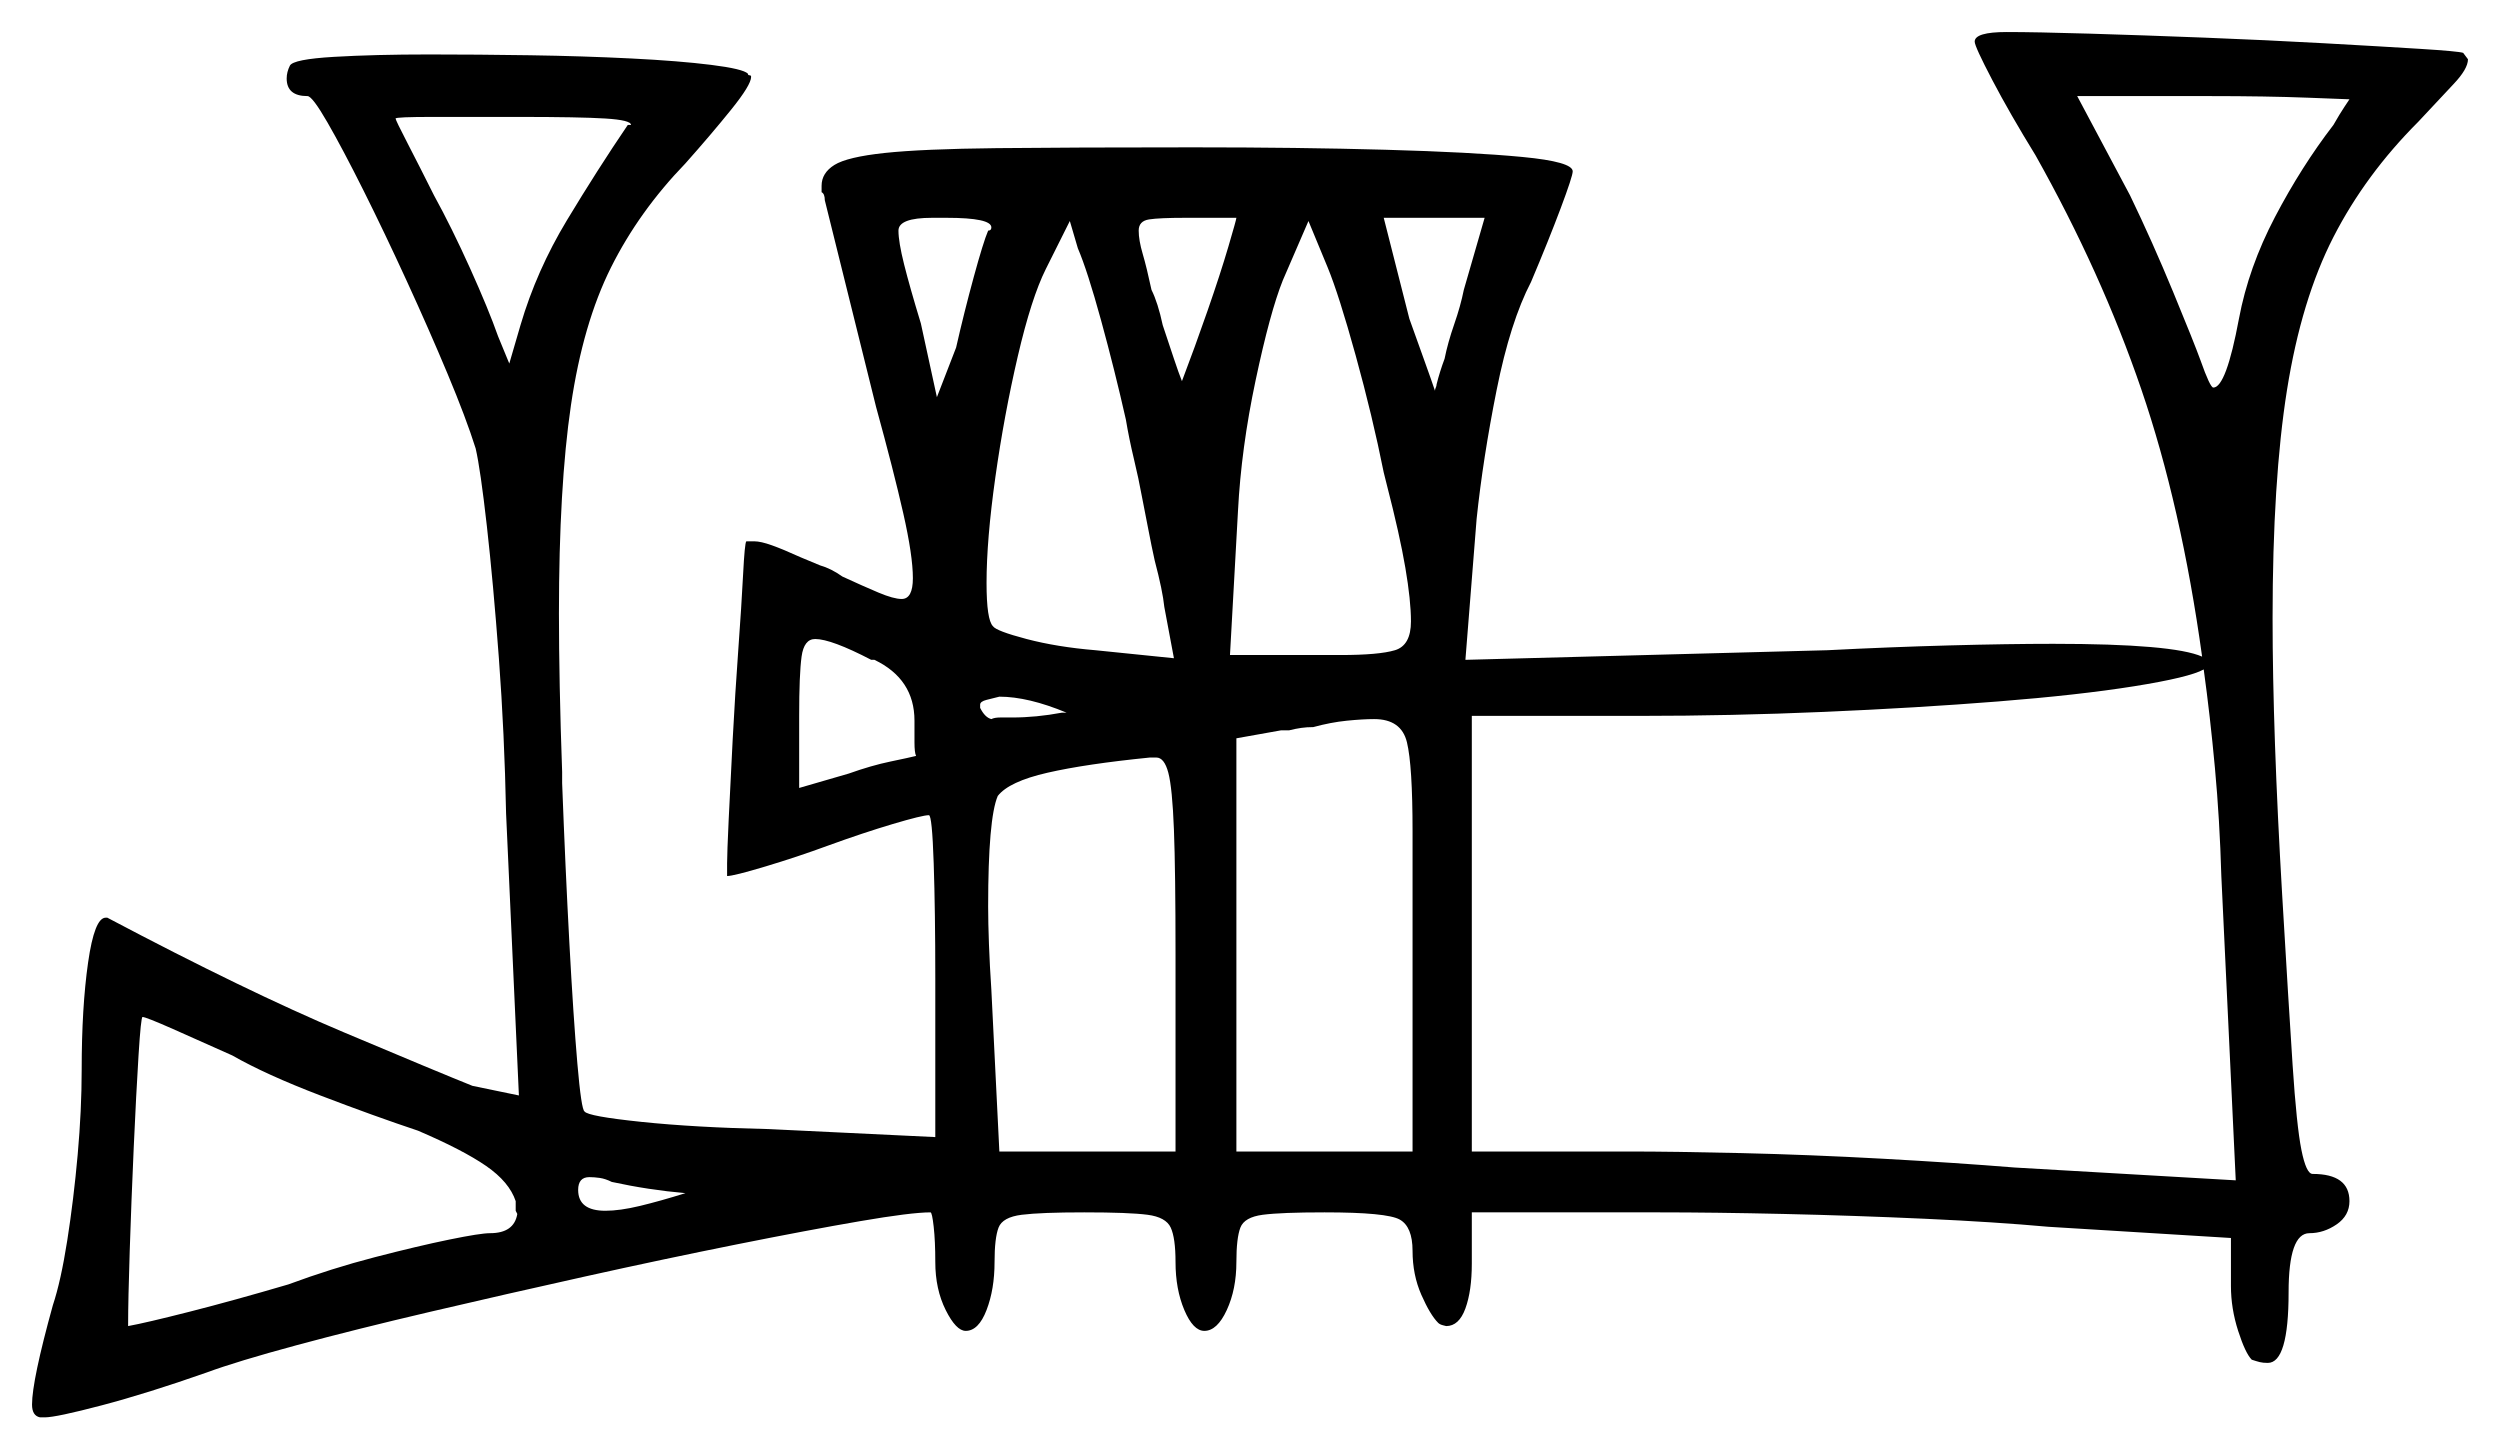 <svg xmlns="http://www.w3.org/2000/svg" width="780.5" height="452.5" viewBox="0 0 780.5 452.5"><path d="M273.0 206.0H272.0Q259.5 199.5 254.5 199.5Q251.0 199.5 250.25 205.0Q249.5 210.5 249.5 223.5V246.0L265.0 241.5Q272.0 239.0 278.0 237.75Q284.0 236.5 286.0 236.0Q285.5 235.0 285.5 231.75Q285.5 228.5 285.5 225.0Q285.5 212.0 273.0 206.0ZM331.5 222.5H333.0Q327.0 220.0 321.75 218.75Q316.5 217.5 312.0 217.5Q310.0 218.0 308.0 218.5Q306.0 219.0 306.0 220.0V221.0Q307.5 224.0 309.5 224.5Q310.5 224.0 312.25 224.0Q314.0 224.0 316.0 224.0Q323.5 224.0 331.5 222.5ZM688.0 209.0Q683.5 211.5 666.25 214.25Q649.0 217.0 623.75 219.0Q598.5 221.0 569.5 222.25Q540.5 223.5 512.0 223.5H459.5V359.5H508.5Q522.5 359.5 543.75 360.0Q565.0 360.5 587.75 361.75Q610.5 363.0 629.0 364.5L698.0 368.5L693.5 273.5Q693.0 256.0 691.5 239.75Q690.0 223.5 688.0 209.0ZM196.0 39.0H197.0Q197.0 37.5 189.0 37.0Q181.0 36.5 162.0 36.5Q147.0 36.5 135.25 36.5Q123.5 36.5 123.5 37.0Q123.5 37.5 127.25 44.75Q131.0 52.0 135.5 61.0Q141.0 71.0 146.75 83.75Q152.5 96.5 155.5 105.0L159.0 113.5L162.5 101.5Q167.5 84.5 177.0 68.75Q186.5 53.0 196.0 39.0ZM308.5 72.0Q309.5 72.0 309.5 71.0Q309.5 68.0 295.5 68.0H291.0Q280.5 68.0 280.5 72.0Q280.5 75.5 282.25 82.5Q284.0 89.5 287.5 101.0L292.5 124.0L298.5 108.5Q301.0 97.5 304.0 86.5Q307.0 75.5 308.5 72.0ZM351.5 131.0Q348.0 115.5 343.75 100.0Q339.5 84.5 336.5 77.5L334.0 69.0L326.5 84.0Q322.0 93.0 317.75 111.25Q313.5 129.5 310.75 149.0Q308.0 168.5 308.0 182.0Q308.0 193.5 310.0 195.5Q311.0 197.0 320.5 199.5Q330.0 202.0 342.0 203.0L366.5 205.5L363.5 189.5Q363.0 184.5 360.5 175.0Q359.5 170.5 358.5 165.25Q357.5 160.0 356.5 155.0Q355.5 149.5 354.0 143.25Q352.5 137.0 351.5 131.0ZM386.0 68.0H370.0Q362.0 68.0 358.75 68.5Q355.5 69.0 355.5 72.0Q355.5 75.0 356.75 79.25Q358.0 83.5 359.5 90.5Q361.5 94.5 363.0 101.5Q365.0 107.5 366.5 112.0Q368.0 116.5 369.0 119.0Q373.0 108.5 377.0 97.0Q381.0 85.5 383.5 77.0Q386.0 68.5 386.0 68.0ZM433.0 151.5 432.0 147.5Q428.5 130.0 423.25 111.0Q418.0 92.0 414.5 83.5L408.5 69.0L400.5 87.5Q396.5 97.5 392.0 118.75Q387.5 140.0 386.5 159.5L384.0 204.5H418.5Q430.5 204.5 435.5 203.0Q440.5 201.5 440.5 194.0Q440.5 187.5 438.75 177.25Q437.0 167.0 433.0 151.5ZM457.0 90.5 463.5 68.0H432.0L440.0 99.5Q442.5 106.5 444.75 112.75Q447.0 119.0 448.0 122.0Q448.0 121.5 448.25 121.0Q448.5 120.5 448.5 120.0Q449.5 116.0 451.0 112.0Q452.0 107.0 454.0 101.25Q456.0 95.5 457.0 90.5ZM733.5 31.0Q733.5 31.0 720.5 30.5Q707.5 30.0 690.0 30.0H648.5L665.0 61.0Q672.0 75.5 678.5 91.25Q685.0 107.0 687.0 112.5Q690.0 121.0 691.0 121.0Q695.0 121.0 699.0 99.5Q702.0 83.5 710.25 67.75Q718.5 52.0 728.5 39.0Q730.5 35.5 732.0 33.25Q733.5 31.0 733.5 31.0ZM72.5 329.5Q62.5 325.0 54.0 321.25Q45.5 317.5 44.5 317.5Q44.0 317.5 43.25 329.5Q42.5 341.5 41.75 358.25Q41.0 375.0 40.5 390.5Q40.0 406.0 40.0 413.5V414.0Q45.5 413.0 59.25 409.5Q73.0 406.0 90.0 401.0Q103.5 396.0 117.0 392.5Q130.5 389.0 140.25 387.0Q150.0 385.0 153.0 385.0Q160.5 385.0 161.5 379.0L161.0 378.0V375.0Q159.0 369.0 151.75 364.0Q144.5 359.0 130.5 353.0Q117.0 348.5 100.0 342.0Q83.0 335.5 72.5 329.5ZM214.0 372.5Q202.5 371.5 191.0 369.0Q189.0 368.0 187.25 367.75Q185.5 367.5 184.0 367.5Q180.5 367.5 180.5 371.5Q180.5 378.0 189.0 378.0Q193.5 378.0 199.75 376.5Q206.0 375.0 214.0 372.5ZM367.0 359.5V298.0Q367.0 272.0 366.5 259.0Q366.0 246.0 364.75 241.25Q363.5 236.5 361.0 236.5H359.0Q339.0 238.5 327.0 241.25Q315.0 244.0 311.5 248.5Q308.5 255.5 308.5 283.0Q308.5 288.0 308.75 294.75Q309.0 301.5 309.5 309.0L312.0 359.5ZM386.0 359.5H441.0V259.5Q441.0 239.0 439.25 231.75Q437.5 224.5 429.0 224.5Q425.5 224.5 420.5 225.0Q415.5 225.5 410.0 227.0Q408.0 227.0 406.25 227.25Q404.5 227.5 402.5 228.0H400.0L386.0 230.5ZM616.5 13.0Q616.5 10.0 626.5 10.0Q635.5 10.0 652.25 10.5Q669.0 11.0 688.25 11.75Q707.5 12.5 725.5 13.5Q743.5 14.5 755.5 15.25Q767.5 16.0 769.0 16.5L770.5 18.5Q770.5 21.5 766.0 26.25Q761.5 31.0 755.0 38.0Q738.5 54.5 728.5 74.0Q718.5 93.5 714.0 121.75Q709.5 150.0 709.5 193.0Q709.5 228.5 712.5 279.5Q714.5 313.5 715.75 332.5Q717.0 351.5 718.5 359.0Q720.0 366.5 722.0 366.5Q733.5 366.5 733.5 375.0Q733.5 379.5 729.5 382.25Q725.5 385.0 721.0 385.0Q714.5 385.0 714.5 403.5Q714.5 425.5 708.0 425.5Q706.5 425.5 705.5 425.25Q704.5 425.0 703.0 424.5Q701.0 422.5 698.75 415.5Q696.5 408.5 696.5 401.5V386.5L639.5 383.0Q623.0 381.5 601.0 380.5Q579.0 379.5 557.0 379.0Q535.0 378.5 518.0 378.5H459.5V394.5Q459.5 403.0 457.5 408.5Q455.5 414.0 451.5 414.0Q451.5 414.0 450.5 413.75Q449.5 413.5 449.0 413.0Q446.5 410.5 443.75 404.25Q441.0 398.0 441.0 390.5Q441.0 383.0 437.0 380.75Q433.0 378.5 413.5 378.5Q400.0 378.5 394.25 379.25Q388.5 380.0 387.25 383.25Q386.0 386.5 386.0 394.0Q386.0 402.5 383.0 409.0Q380.0 415.5 376.0 415.5Q372.5 415.5 369.75 409.0Q367.0 402.5 367.0 394.0Q367.0 386.5 365.5 383.25Q364.0 380.0 358.25 379.25Q352.5 378.5 338.5 378.5Q325.0 378.5 319.0 379.25Q313.0 380.0 311.75 383.25Q310.5 386.5 310.5 394.0Q310.5 402.5 308.0 409.0Q305.5 415.5 301.5 415.5Q298.5 415.5 295.25 409.0Q292.0 402.5 292.0 394.0Q292.0 387.5 291.5 383.0Q291.0 378.5 290.5 378.5Q284.5 378.5 268.5 381.25Q252.5 384.0 230.0 388.5Q207.5 393.0 182.75 398.5Q158.0 404.0 134.5 409.5Q111.0 415.0 92.5 420.0Q74.0 425.0 64.5 428.5Q46.0 435.0 31.75 438.75Q17.5 442.5 14.0 442.5H12.5Q10.0 442.0 10.0 438.5Q10.0 431.0 16.5 407.5Q19.0 400.0 21.0 387.25Q23.0 374.5 24.25 360.5Q25.5 346.5 25.5 334.0Q25.5 314.5 27.5 300.5Q29.5 286.5 33.0 286.5H33.5Q77.0 309.5 107.25 322.25Q137.5 335.0 147.5 339.0L162.0 342.0L158.0 254.0Q157.5 229.0 155.75 205.5Q154.0 182.0 152.0 164.25Q150.0 146.5 148.5 140.0Q145.5 130.5 139.75 116.75Q134.0 103.0 127.0 87.75Q120.0 72.5 113.5 59.5Q107.0 46.5 102.25 38.25Q97.5 30.0 96.0 30.0Q89.5 30.0 89.5 24.5Q89.5 22.5 90.5 20.5Q91.5 18.5 104.25 17.75Q117.0 17.0 134.0 17.0Q149.0 17.0 165.5 17.25Q182.0 17.5 197.0 18.25Q212.0 19.0 222.0 20.25Q232.0 21.5 233.5 23.0Q233.5 23.5 234.0 23.5Q234.5 23.5 234.5 24.0Q234.5 26.5 228.25 34.25Q222.0 42.0 214.0 51.0Q199.5 66.0 190.75 83.5Q182.0 101.0 178.25 126.5Q174.5 152.0 174.5 191.5Q174.5 202.0 174.75 214.5Q175.0 227.0 175.5 241.0V244.5Q176.5 271.0 177.75 294.25Q179.0 317.5 180.25 332.0Q181.5 346.5 182.5 347.0Q183.5 348.5 200.25 350.25Q217.0 352.0 240.0 352.5L292.0 355.0V305.5Q292.0 284.5 291.5 269.5Q291.0 254.5 290.0 254.5Q288.0 254.5 278.75 257.25Q269.5 260.0 258.5 264.0Q249.0 267.5 239.0 270.5Q229.0 273.5 227.0 273.5V269.5Q227.0 266.5 227.5 255.75Q228.0 245.0 228.75 230.75Q229.5 216.5 230.5 202.75Q231.5 189.0 232.0 179.25Q232.5 169.5 233.0 169.0H235.5Q237.5 169.0 241.0 170.25Q244.5 171.5 250.0 174.0L256.0 176.5Q259.5 177.5 263.0 180.0Q269.5 183.0 274.25 185.0Q279.0 187.0 281.5 187.0Q285.0 187.0 285.0 180.5Q285.0 173.5 282.0 160.25Q279.0 147.0 273.5 127.0L257.5 62.5Q257.5 60.5 256.5 60.0V58.0Q256.5 54.0 260.5 51.5Q264.5 49.0 276.25 47.75Q288.0 46.5 311.25 46.25Q334.5 46.0 372.5 46.0Q405.5 46.0 432.5 46.75Q459.5 47.5 475.25 49.0Q491.0 50.5 491.0 53.5Q491.0 55.0 487.25 65.0Q483.5 75.0 478.0 88.0Q471.5 100.5 467.25 121.75Q463.0 143.0 461.0 162.0L457.5 206.0L570.5 203.0Q590.0 202.0 608.5 201.5Q627.0 201.0 641.0 201.0Q678.5 201.0 687.5 205.0Q681.0 158.0 668.5 121.5Q656.0 85.0 635.5 48.5Q627.5 35.5 622.0 25.0Q616.5 14.5 616.5 13.0Z" fill="black" /></svg>